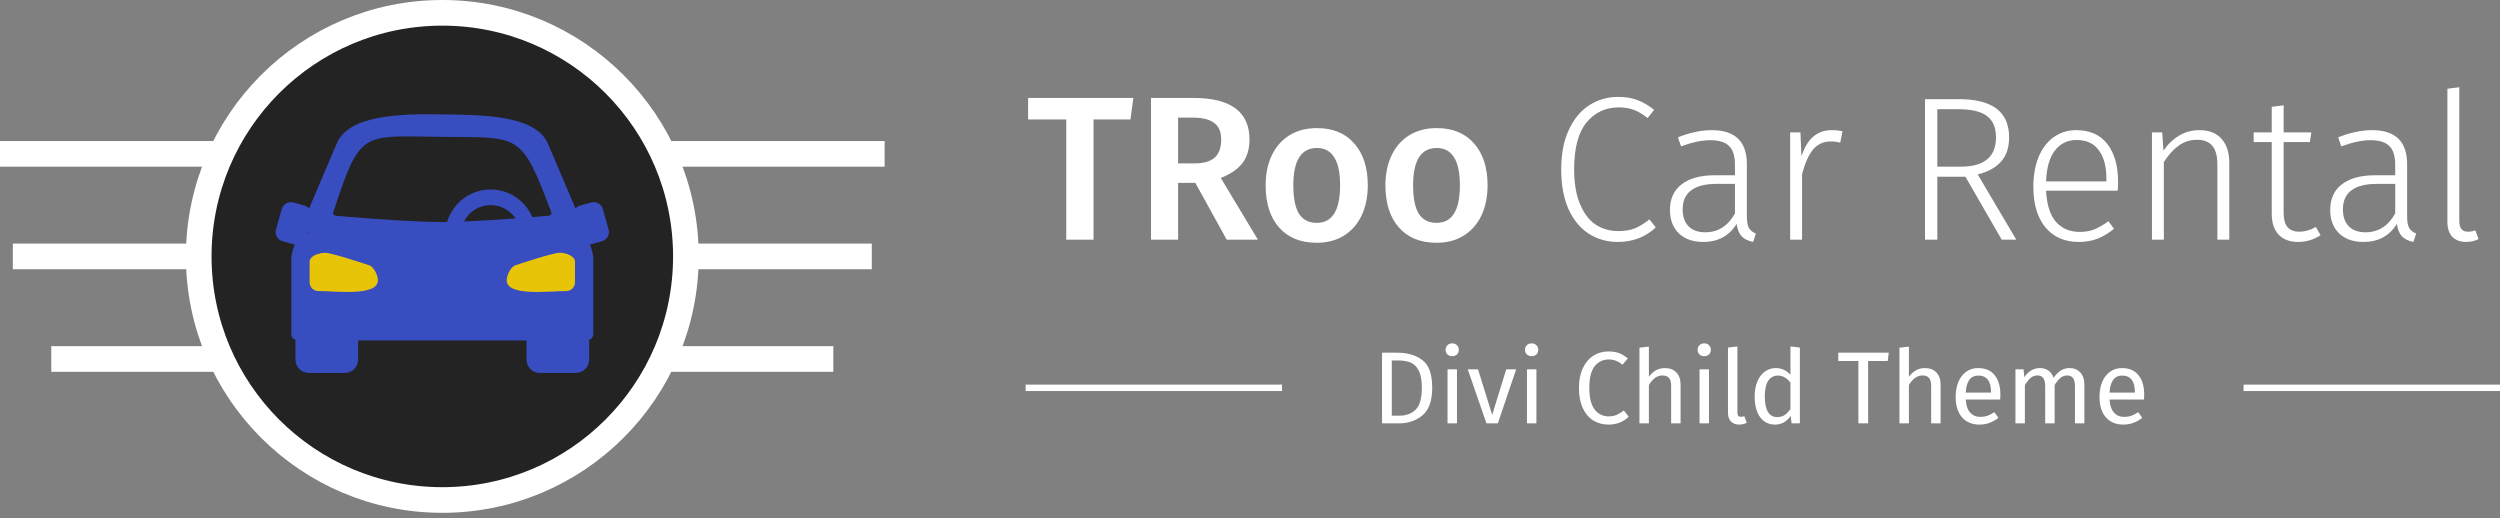 <svg width="299" height="62" viewBox="0 0 299 62" fill="none" xmlns="http://www.w3.org/2000/svg">
<rect x="0" y="0" width="299" height="62" fill="#808080" stroke="none"/>
<rect x="-0" y="16.867" width="26.067" height="3.067" fill="white"/>
<rect x="1.533" y="29.133" width="26.067" height="3.067" fill="white"/>
<rect x="6.133" y="41.4" width="26.067" height="3.067" fill="white"/>
<rect width="26.067" height="3.067" transform="matrix(-1 0 0 1 105.8 16.867)" fill="white"/>
<rect width="26.067" height="3.067" transform="matrix(-1 0 0 1 104.266 29.133)" fill="white"/>
<rect width="26.067" height="3.067" transform="matrix(-1 0 0 1 99.666 41.4)" fill="white"/>
<circle cx="52.9" cy="30.667" r="29.133" fill="#232323" stroke="white" stroke-width="3.067"/>
<g clip-path="url(#clip0_61_186)">
<path d="M68.466 29.133L59.8 30.667L60.666 36.033H69.766V31.433L68.466 29.133Z" fill="#E8C409"/>
<path d="M44.7 29.133L36.033 30.667L36.9 36.033H46V31.433L44.7 29.133Z" fill="#E8C409"/>
<path d="M52.648 13.676C48.005 13.608 41.554 13.708 40.227 17.275L36.964 24.931C36.819 24.766 36.63 24.646 36.418 24.586L35.104 24.216C34.96 24.176 34.809 24.164 34.66 24.181C34.511 24.199 34.366 24.246 34.236 24.319C34.105 24.393 33.989 24.491 33.897 24.609C33.804 24.727 33.736 24.863 33.695 25.007L33.01 27.441C32.969 27.585 32.956 27.736 32.974 27.885C32.992 28.034 33.039 28.178 33.112 28.309C33.185 28.44 33.284 28.555 33.402 28.648C33.52 28.741 33.655 28.809 33.8 28.85L35.114 29.219C35.158 29.231 35.202 29.235 35.246 29.243C34.995 29.868 34.838 30.556 34.838 30.966V39.864C34.838 40.321 35.03 40.532 35.334 40.63V43.001C35.333 43.212 35.374 43.42 35.455 43.615C35.535 43.809 35.653 43.986 35.802 44.135C35.95 44.284 36.127 44.401 36.322 44.482C36.516 44.562 36.725 44.603 36.935 44.603H41.231C41.441 44.603 41.65 44.562 41.844 44.482C42.039 44.401 42.215 44.284 42.364 44.135C42.513 43.986 42.631 43.809 42.711 43.615C42.792 43.42 42.833 43.212 42.832 43.001V40.717H62.967V43.001C62.966 43.212 63.007 43.42 63.088 43.615C63.168 43.809 63.286 43.986 63.435 44.135C63.584 44.283 63.76 44.401 63.955 44.482C64.15 44.562 64.358 44.603 64.568 44.603H68.864C69.075 44.603 69.283 44.562 69.478 44.482C69.672 44.401 69.849 44.284 69.998 44.135C70.147 43.986 70.265 43.809 70.345 43.615C70.425 43.42 70.467 43.212 70.466 43.001V40.63C70.77 40.532 70.961 40.321 70.961 39.864V30.966C70.961 30.556 70.804 29.868 70.553 29.243C70.597 29.236 70.641 29.232 70.685 29.219L71.999 28.85C72.144 28.809 72.279 28.741 72.397 28.648C72.515 28.555 72.614 28.44 72.687 28.309C72.76 28.178 72.807 28.034 72.825 27.885C72.842 27.736 72.83 27.585 72.789 27.441L72.105 25.007C72.064 24.863 71.996 24.727 71.903 24.609C71.81 24.491 71.695 24.392 71.564 24.319C71.433 24.246 71.289 24.199 71.14 24.181C70.991 24.163 70.84 24.176 70.695 24.216L69.382 24.586C69.17 24.646 68.98 24.766 68.835 24.931L65.572 17.275C64.149 13.653 57.291 13.744 52.648 13.676ZM65.947 25.415C66.024 25.644 65.793 25.797 65.551 25.811C65.551 25.811 64.76 25.878 63.669 25.966C62.839 24.027 60.91 22.66 58.676 22.66C56.224 22.66 54.142 24.307 53.474 26.549C53.289 26.552 53.074 26.559 52.902 26.559C48.678 26.559 40.249 25.811 40.249 25.811C40.007 25.797 39.776 25.644 39.853 25.415C43.099 15.519 43.196 16.263 52.72 16.367C62.245 16.471 62.3 15.764 65.947 25.415ZM58.676 24.531C59.264 24.529 59.843 24.673 60.361 24.951C60.88 25.229 61.321 25.631 61.645 26.122C59.737 26.264 57.541 26.408 55.495 26.492C55.79 25.901 56.244 25.404 56.806 25.058C57.368 24.711 58.015 24.529 58.676 24.531ZM36.717 27.742C36.745 27.785 36.773 27.827 36.805 27.869H36.681L36.717 27.742ZM38.827 30.228C39.663 30.214 44.149 31.724 44.149 31.724C44.709 31.881 45.202 32.94 45.199 33.522C45.191 35.483 40.132 34.802 38.079 34.81C37.941 34.81 37.804 34.783 37.677 34.73C37.549 34.678 37.433 34.6 37.336 34.503C37.238 34.405 37.161 34.289 37.108 34.162C37.055 34.035 37.028 33.898 37.029 33.76V31.278C37.029 30.696 37.992 30.242 38.827 30.228ZM66.972 30.228C67.808 30.241 68.771 30.696 68.771 31.278V33.76C68.771 33.898 68.744 34.035 68.692 34.162C68.639 34.29 68.562 34.406 68.464 34.503C68.366 34.601 68.251 34.678 68.123 34.731C67.995 34.784 67.859 34.811 67.721 34.81C65.668 34.802 60.609 35.483 60.6 33.523C60.598 32.941 61.091 31.881 61.651 31.724C61.651 31.724 66.137 30.214 66.972 30.228Z" fill="#374DC0"/>
</g>
<path d="M135.546 11.714L135.203 14.29H130.787V28.666H127.524V14.29H122.961V11.714H135.546ZM142.962 21.871H140.901V28.666H137.663V11.714H142.717C147.198 11.714 149.439 13.374 149.439 16.694C149.439 17.823 149.161 18.755 148.605 19.491C148.049 20.227 147.182 20.824 146.004 21.282L150.445 28.666H146.716L142.962 21.871ZM140.901 19.54H142.913C143.944 19.54 144.72 19.319 145.244 18.878C145.784 18.42 146.053 17.692 146.053 16.694C146.053 15.778 145.775 15.116 145.219 14.707C144.68 14.282 143.821 14.069 142.643 14.069H140.901V19.54ZM157.503 15.32C159.416 15.32 160.905 15.934 161.968 17.16C163.047 18.371 163.587 20.039 163.587 22.165C163.587 23.523 163.342 24.725 162.851 25.772C162.36 26.802 161.657 27.603 160.741 28.176C159.825 28.748 158.737 29.035 157.478 29.035C155.564 29.035 154.068 28.429 152.988 27.219C151.909 25.992 151.369 24.308 151.369 22.165C151.369 20.808 151.615 19.614 152.105 18.583C152.596 17.553 153.299 16.752 154.215 16.179C155.147 15.607 156.243 15.32 157.503 15.32ZM157.503 17.7C155.622 17.7 154.681 19.189 154.681 22.165C154.681 23.703 154.91 24.839 155.368 25.575C155.843 26.295 156.546 26.655 157.478 26.655C158.41 26.655 159.105 26.287 159.563 25.551C160.038 24.815 160.275 23.686 160.275 22.165C160.275 20.644 160.038 19.524 159.563 18.804C159.105 18.068 158.419 17.7 157.503 17.7ZM171.83 15.32C173.743 15.32 175.232 15.934 176.295 17.16C177.374 18.371 177.914 20.039 177.914 22.165C177.914 23.523 177.669 24.725 177.178 25.772C176.687 26.802 175.984 27.603 175.068 28.176C174.152 28.748 173.065 29.035 171.805 29.035C169.892 29.035 168.395 28.429 167.316 27.219C166.236 25.992 165.696 24.308 165.696 22.165C165.696 20.808 165.942 19.614 166.432 18.583C166.923 17.553 167.626 16.752 168.542 16.179C169.475 15.607 170.57 15.32 171.83 15.32ZM171.83 17.7C169.949 17.7 169.008 19.189 169.008 22.165C169.008 23.703 169.237 24.839 169.695 25.575C170.17 26.295 170.873 26.655 171.805 26.655C172.737 26.655 173.433 26.287 173.891 25.551C174.365 24.815 174.602 23.686 174.602 22.165C174.602 20.644 174.365 19.524 173.891 18.804C173.433 18.068 172.746 17.7 171.83 17.7ZM193.517 11.591C194.449 11.591 195.234 11.722 195.872 11.984C196.526 12.229 197.18 12.614 197.835 13.137L197.05 14.118C196.477 13.66 195.929 13.333 195.406 13.137C194.882 12.941 194.286 12.842 193.615 12.842C192.028 12.842 190.736 13.448 189.739 14.658C188.757 15.868 188.267 17.733 188.267 20.252C188.267 21.887 188.496 23.261 188.954 24.373C189.412 25.485 190.033 26.311 190.818 26.851C191.62 27.374 192.527 27.636 193.541 27.636C194.343 27.636 195.022 27.522 195.578 27.293C196.134 27.047 196.698 26.696 197.27 26.238L198.031 27.195C196.804 28.356 195.291 28.936 193.492 28.936C192.184 28.936 191.014 28.601 189.984 27.93C188.97 27.26 188.169 26.279 187.58 24.986C187.007 23.678 186.721 22.1 186.721 20.252C186.721 18.403 187.024 16.833 187.629 15.541C188.234 14.233 189.044 13.251 190.058 12.597C191.088 11.927 192.241 11.591 193.517 11.591ZM208.925 25.821C208.925 26.491 209.006 26.974 209.17 27.268C209.35 27.562 209.628 27.783 210.004 27.93L209.685 28.936C209.096 28.822 208.638 28.601 208.311 28.274C208.001 27.947 207.796 27.448 207.698 26.777C206.815 28.217 205.482 28.936 203.699 28.936C202.472 28.936 201.499 28.593 200.78 27.906C200.076 27.203 199.725 26.27 199.725 25.109C199.725 23.784 200.191 22.762 201.123 22.043C202.072 21.323 203.38 20.963 205.048 20.963H207.502V19.712C207.502 18.681 207.273 17.937 206.815 17.479C206.357 17.005 205.596 16.768 204.533 16.768C203.552 16.768 202.391 17.013 201.049 17.504L200.681 16.424C202.121 15.852 203.47 15.566 204.729 15.566C207.526 15.566 208.925 16.923 208.925 19.638V25.821ZM203.944 27.783C205.482 27.783 206.668 27.031 207.502 25.526V21.993H205.269C203.961 21.993 202.963 22.247 202.276 22.754C201.589 23.261 201.246 24.021 201.246 25.036C201.246 25.919 201.483 26.598 201.957 27.072C202.432 27.546 203.094 27.783 203.944 27.783ZM219.085 15.566C219.592 15.566 220.017 15.615 220.36 15.713L220.091 17.062C219.731 16.964 219.355 16.915 218.962 16.915C218.095 16.915 217.392 17.234 216.852 17.872C216.329 18.493 215.887 19.475 215.527 20.816V28.666H214.104V15.836H215.331L215.454 18.706C215.797 17.643 216.263 16.858 216.852 16.351C217.457 15.827 218.202 15.566 219.085 15.566ZM235.064 21.135H231.703V28.666H230.231V11.861H234.304C238.295 11.861 240.29 13.382 240.29 16.424C240.29 17.635 239.971 18.6 239.333 19.319C238.695 20.039 237.763 20.554 236.536 20.865L241.149 28.666H239.407L235.064 21.135ZM234.5 19.933C237.313 19.933 238.72 18.763 238.72 16.424C238.72 15.28 238.368 14.437 237.665 13.897C236.962 13.341 235.825 13.063 234.255 13.063H231.703V19.933H234.5ZM253.322 21.773C253.322 22.133 253.306 22.476 253.273 22.803H244.711C244.793 24.471 245.185 25.714 245.888 26.532C246.608 27.334 247.548 27.734 248.71 27.734C249.38 27.734 249.969 27.636 250.476 27.44C250.999 27.227 251.564 26.9 252.169 26.459L252.831 27.366C252.193 27.89 251.539 28.282 250.869 28.544C250.198 28.805 249.454 28.936 248.636 28.936C246.935 28.936 245.602 28.356 244.637 27.195C243.672 26.033 243.19 24.422 243.19 22.361C243.19 21.004 243.394 19.818 243.803 18.804C244.228 17.774 244.825 16.98 245.594 16.424C246.379 15.852 247.287 15.566 248.317 15.566C249.953 15.566 251.196 16.122 252.046 17.234C252.897 18.33 253.322 19.843 253.322 21.773ZM251.924 21.331C251.924 19.892 251.621 18.771 251.016 17.97C250.427 17.152 249.544 16.743 248.366 16.743C247.303 16.743 246.444 17.152 245.79 17.97C245.136 18.788 244.776 20.031 244.711 21.699H251.924V21.331ZM263.04 15.566C264.202 15.566 265.085 15.909 265.69 16.596C266.312 17.283 266.622 18.248 266.622 19.491V28.666H265.199V19.687C265.199 18.657 264.995 17.904 264.586 17.43C264.177 16.956 263.572 16.719 262.771 16.719C261.953 16.719 261.225 16.948 260.587 17.406C259.966 17.847 259.369 18.502 258.796 19.368V28.666H257.373V15.836H258.6L258.747 18.019C259.27 17.25 259.892 16.653 260.612 16.228C261.331 15.787 262.141 15.566 263.04 15.566ZM277.539 28.127C276.721 28.666 275.822 28.936 274.841 28.936C273.859 28.936 273.091 28.65 272.534 28.078C271.978 27.489 271.7 26.647 271.7 25.551V16.989H269.541V15.836H271.7V12.769L273.123 12.597V15.836H276.435L276.264 16.989H273.123V25.477C273.123 26.23 273.279 26.794 273.589 27.17C273.9 27.53 274.374 27.71 275.012 27.71C275.667 27.71 276.321 27.522 276.975 27.145L277.539 28.127ZM287.891 25.821C287.891 26.491 287.973 26.974 288.137 27.268C288.317 27.562 288.595 27.783 288.971 27.93L288.652 28.936C288.063 28.822 287.605 28.601 287.278 28.274C286.967 27.947 286.763 27.448 286.665 26.777C285.781 28.217 284.448 28.936 282.666 28.936C281.439 28.936 280.466 28.593 279.746 27.906C279.043 27.203 278.691 26.27 278.691 25.109C278.691 23.784 279.157 22.762 280.09 22.043C281.038 21.323 282.347 20.963 284.015 20.963H286.468V19.712C286.468 18.681 286.239 17.937 285.781 17.479C285.324 17.005 284.563 16.768 283.5 16.768C282.519 16.768 281.357 17.013 280.016 17.504L279.648 16.424C281.087 15.852 282.437 15.566 283.696 15.566C286.493 15.566 287.891 16.923 287.891 19.638V25.821ZM282.911 27.783C284.448 27.783 285.634 27.031 286.468 25.526V21.993H284.236C282.927 21.993 281.93 22.247 281.243 22.754C280.556 23.261 280.212 24.021 280.212 25.036C280.212 25.919 280.45 26.598 280.924 27.072C281.398 27.546 282.061 27.783 282.911 27.783ZM294.966 28.936C294.263 28.936 293.707 28.732 293.298 28.323C292.905 27.914 292.709 27.309 292.709 26.508V10.61L294.132 10.438V26.459C294.132 27.293 294.475 27.71 295.162 27.71C295.506 27.71 295.8 27.652 296.045 27.538L296.438 28.593C295.98 28.822 295.489 28.936 294.966 28.936Z" fill="white"/>
<path d="M167.06 42.182C168.335 42.182 169.357 42.48 170.126 43.077C170.903 43.666 171.292 44.762 171.292 46.364C171.292 47.926 170.903 49.031 170.126 49.676C169.357 50.314 168.421 50.633 167.317 50.633H165.293V42.182H167.06ZM166.458 43.114V49.713H167.403C168.188 49.713 168.826 49.472 169.317 48.99C169.807 48.507 170.053 47.632 170.053 46.364C170.053 45.473 169.926 44.79 169.672 44.316C169.419 43.834 169.096 43.514 168.703 43.359C168.311 43.196 167.849 43.114 167.317 43.114H166.458ZM174.255 44.169V50.633H173.126V44.169H174.255ZM173.678 41.065C173.915 41.065 174.107 41.139 174.255 41.286C174.402 41.433 174.475 41.617 174.475 41.838C174.475 42.059 174.402 42.243 174.255 42.39C174.107 42.529 173.915 42.599 173.678 42.599C173.449 42.599 173.261 42.529 173.114 42.39C172.967 42.243 172.893 42.059 172.893 41.838C172.893 41.617 172.967 41.433 173.114 41.286C173.261 41.139 173.449 41.065 173.678 41.065ZM181.335 44.169L179.14 50.633H177.778L175.545 44.169H176.772L178.465 49.627L180.145 44.169H181.335ZM183.754 44.169V50.633H182.626V44.169H183.754ZM183.178 41.065C183.415 41.065 183.607 41.139 183.754 41.286C183.901 41.433 183.975 41.617 183.975 41.838C183.975 42.059 183.901 42.243 183.754 42.39C183.607 42.529 183.415 42.599 183.178 42.599C182.949 42.599 182.76 42.529 182.613 42.39C182.466 42.243 182.392 42.059 182.392 41.838C182.392 41.617 182.466 41.433 182.613 41.286C182.76 41.139 182.949 41.065 183.178 41.065ZM192.351 42.034C192.858 42.034 193.284 42.1 193.627 42.231C193.979 42.361 194.335 42.574 194.694 42.868L194.057 43.617C193.541 43.2 192.998 42.991 192.425 42.991C191.722 42.991 191.153 43.261 190.72 43.801C190.295 44.34 190.082 45.207 190.082 46.401C190.082 47.562 190.295 48.421 190.72 48.977C191.145 49.525 191.71 49.799 192.413 49.799C192.773 49.799 193.087 49.738 193.357 49.615C193.627 49.492 193.913 49.321 194.216 49.1L194.793 49.836C194.531 50.106 194.196 50.331 193.787 50.511C193.378 50.691 192.908 50.781 192.376 50.781C191.689 50.781 191.076 50.613 190.536 50.278C190.004 49.934 189.587 49.435 189.285 48.781C188.99 48.119 188.843 47.325 188.843 46.401C188.843 45.477 188.999 44.688 189.309 44.034C189.62 43.371 190.041 42.873 190.573 42.537C191.104 42.202 191.697 42.034 192.351 42.034ZM199.12 44.022C199.709 44.022 200.167 44.197 200.494 44.549C200.829 44.901 200.997 45.383 200.997 45.996V50.633H199.869V46.156C199.869 45.698 199.779 45.375 199.599 45.187C199.427 44.999 199.173 44.905 198.838 44.905C198.503 44.905 198.204 45.003 197.943 45.199C197.681 45.395 197.436 45.673 197.207 46.033V50.633H196.078V41.581L197.207 41.458V45.064C197.714 44.369 198.352 44.022 199.12 44.022ZM204.394 44.169V50.633H203.266V44.169H204.394ZM203.818 41.065C204.055 41.065 204.247 41.139 204.394 41.286C204.541 41.433 204.615 41.617 204.615 41.838C204.615 42.059 204.541 42.243 204.394 42.39C204.247 42.529 204.055 42.599 203.818 42.599C203.589 42.599 203.401 42.529 203.253 42.39C203.106 42.243 203.033 42.059 203.033 41.838C203.033 41.617 203.106 41.433 203.253 41.286C203.401 41.139 203.589 41.065 203.818 41.065ZM208.016 50.781C207.599 50.781 207.267 50.658 207.022 50.413C206.785 50.159 206.666 49.807 206.666 49.358V41.568L207.795 41.433V49.333C207.795 49.513 207.823 49.644 207.881 49.726C207.946 49.807 208.052 49.848 208.2 49.848C208.355 49.848 208.494 49.824 208.617 49.775L208.911 50.56C208.641 50.707 208.343 50.781 208.016 50.781ZM215.266 41.568V50.633H214.273L214.162 49.738C213.95 50.065 213.684 50.322 213.365 50.511C213.046 50.691 212.69 50.781 212.298 50.781C211.529 50.781 210.928 50.478 210.495 49.873C210.069 49.268 209.857 48.454 209.857 47.432C209.857 46.769 209.959 46.181 210.163 45.665C210.368 45.15 210.662 44.749 211.047 44.463C211.431 44.169 211.881 44.022 212.396 44.022C213.058 44.022 213.639 44.287 214.138 44.819V41.433L215.266 41.568ZM212.543 49.885C212.887 49.885 213.181 49.807 213.426 49.652C213.672 49.488 213.909 49.247 214.138 48.928V45.763C213.925 45.485 213.696 45.277 213.451 45.138C213.214 44.991 212.944 44.917 212.641 44.917C212.142 44.917 211.754 45.126 211.476 45.543C211.206 45.96 211.071 46.581 211.071 47.407C211.071 48.241 211.198 48.863 211.451 49.272C211.705 49.681 212.069 49.885 212.543 49.885ZM225.893 42.182L225.77 43.175H223.427V50.633H222.262V43.175H219.858V42.182H225.893ZM230.218 44.022C230.807 44.022 231.265 44.197 231.592 44.549C231.927 44.901 232.095 45.383 232.095 45.996V50.633H230.966V46.156C230.966 45.698 230.877 45.375 230.697 45.187C230.525 44.999 230.271 44.905 229.936 44.905C229.601 44.905 229.302 45.003 229.041 45.199C228.779 45.395 228.534 45.673 228.305 46.033V50.633H227.176V41.581L228.305 41.458V45.064C228.812 44.369 229.449 44.022 230.218 44.022ZM239.246 47.211C239.246 47.399 239.238 47.591 239.221 47.787H235.1C235.149 48.499 235.329 49.022 235.639 49.358C235.95 49.693 236.351 49.861 236.841 49.861C237.152 49.861 237.438 49.816 237.7 49.726C237.962 49.636 238.236 49.492 238.522 49.296L239.013 49.971C238.326 50.511 237.573 50.781 236.756 50.781C235.856 50.781 235.153 50.486 234.646 49.897C234.147 49.309 233.897 48.499 233.897 47.468C233.897 46.798 234.004 46.205 234.216 45.69C234.437 45.166 234.748 44.758 235.149 44.463C235.558 44.169 236.036 44.022 236.584 44.022C237.442 44.022 238.101 44.304 238.559 44.868C239.017 45.432 239.246 46.213 239.246 47.211ZM238.129 46.88C238.129 46.242 238.003 45.755 237.749 45.42C237.496 45.085 237.115 44.917 236.608 44.917C235.684 44.917 235.181 45.596 235.1 46.953H238.129V46.88ZM247.537 44.022C248.069 44.022 248.494 44.202 248.813 44.561C249.132 44.913 249.291 45.391 249.291 45.996V50.633H248.163V46.156C248.163 45.322 247.86 44.905 247.255 44.905C246.936 44.905 246.666 44.999 246.445 45.187C246.224 45.367 245.987 45.653 245.734 46.046V50.633H244.605V46.156C244.605 45.322 244.303 44.905 243.698 44.905C243.37 44.905 243.096 44.999 242.876 45.187C242.655 45.375 242.422 45.661 242.176 46.046V50.633H241.048V44.169H242.017L242.115 45.113C242.598 44.386 243.219 44.022 243.98 44.022C244.38 44.022 244.72 44.124 244.998 44.328C245.284 44.533 245.488 44.819 245.611 45.187C245.865 44.811 246.143 44.525 246.445 44.328C246.756 44.124 247.12 44.022 247.537 44.022ZM256.448 47.211C256.448 47.399 256.44 47.591 256.423 47.787H252.302C252.351 48.499 252.531 49.022 252.841 49.358C253.152 49.693 253.553 49.861 254.044 49.861C254.354 49.861 254.64 49.816 254.902 49.726C255.164 49.636 255.438 49.492 255.724 49.296L256.215 49.971C255.528 50.511 254.775 50.781 253.958 50.781C253.058 50.781 252.355 50.486 251.848 49.897C251.349 49.309 251.1 48.499 251.1 47.468C251.1 46.798 251.206 46.205 251.418 45.69C251.639 45.166 251.95 44.758 252.351 44.463C252.76 44.169 253.238 44.022 253.786 44.022C254.645 44.022 255.303 44.304 255.761 44.868C256.219 45.432 256.448 46.213 256.448 47.211ZM255.332 46.88C255.332 46.242 255.205 45.755 254.951 45.42C254.698 45.085 254.317 44.917 253.81 44.917C252.886 44.917 252.383 45.596 252.302 46.953H255.332V46.88Z" fill="white"/>
<rect x="122.666" y="46" width="30.667" height="0.767" fill="white"/>
<rect x="268.333" y="46" width="30.667" height="0.767" fill="white"/>
<defs>
<clipPath id="clip0_61_186">
<rect width="39.867" height="39.867" fill="white" transform="translate(32.967 9.2)"/>
</clipPath>
</defs>
</svg>
